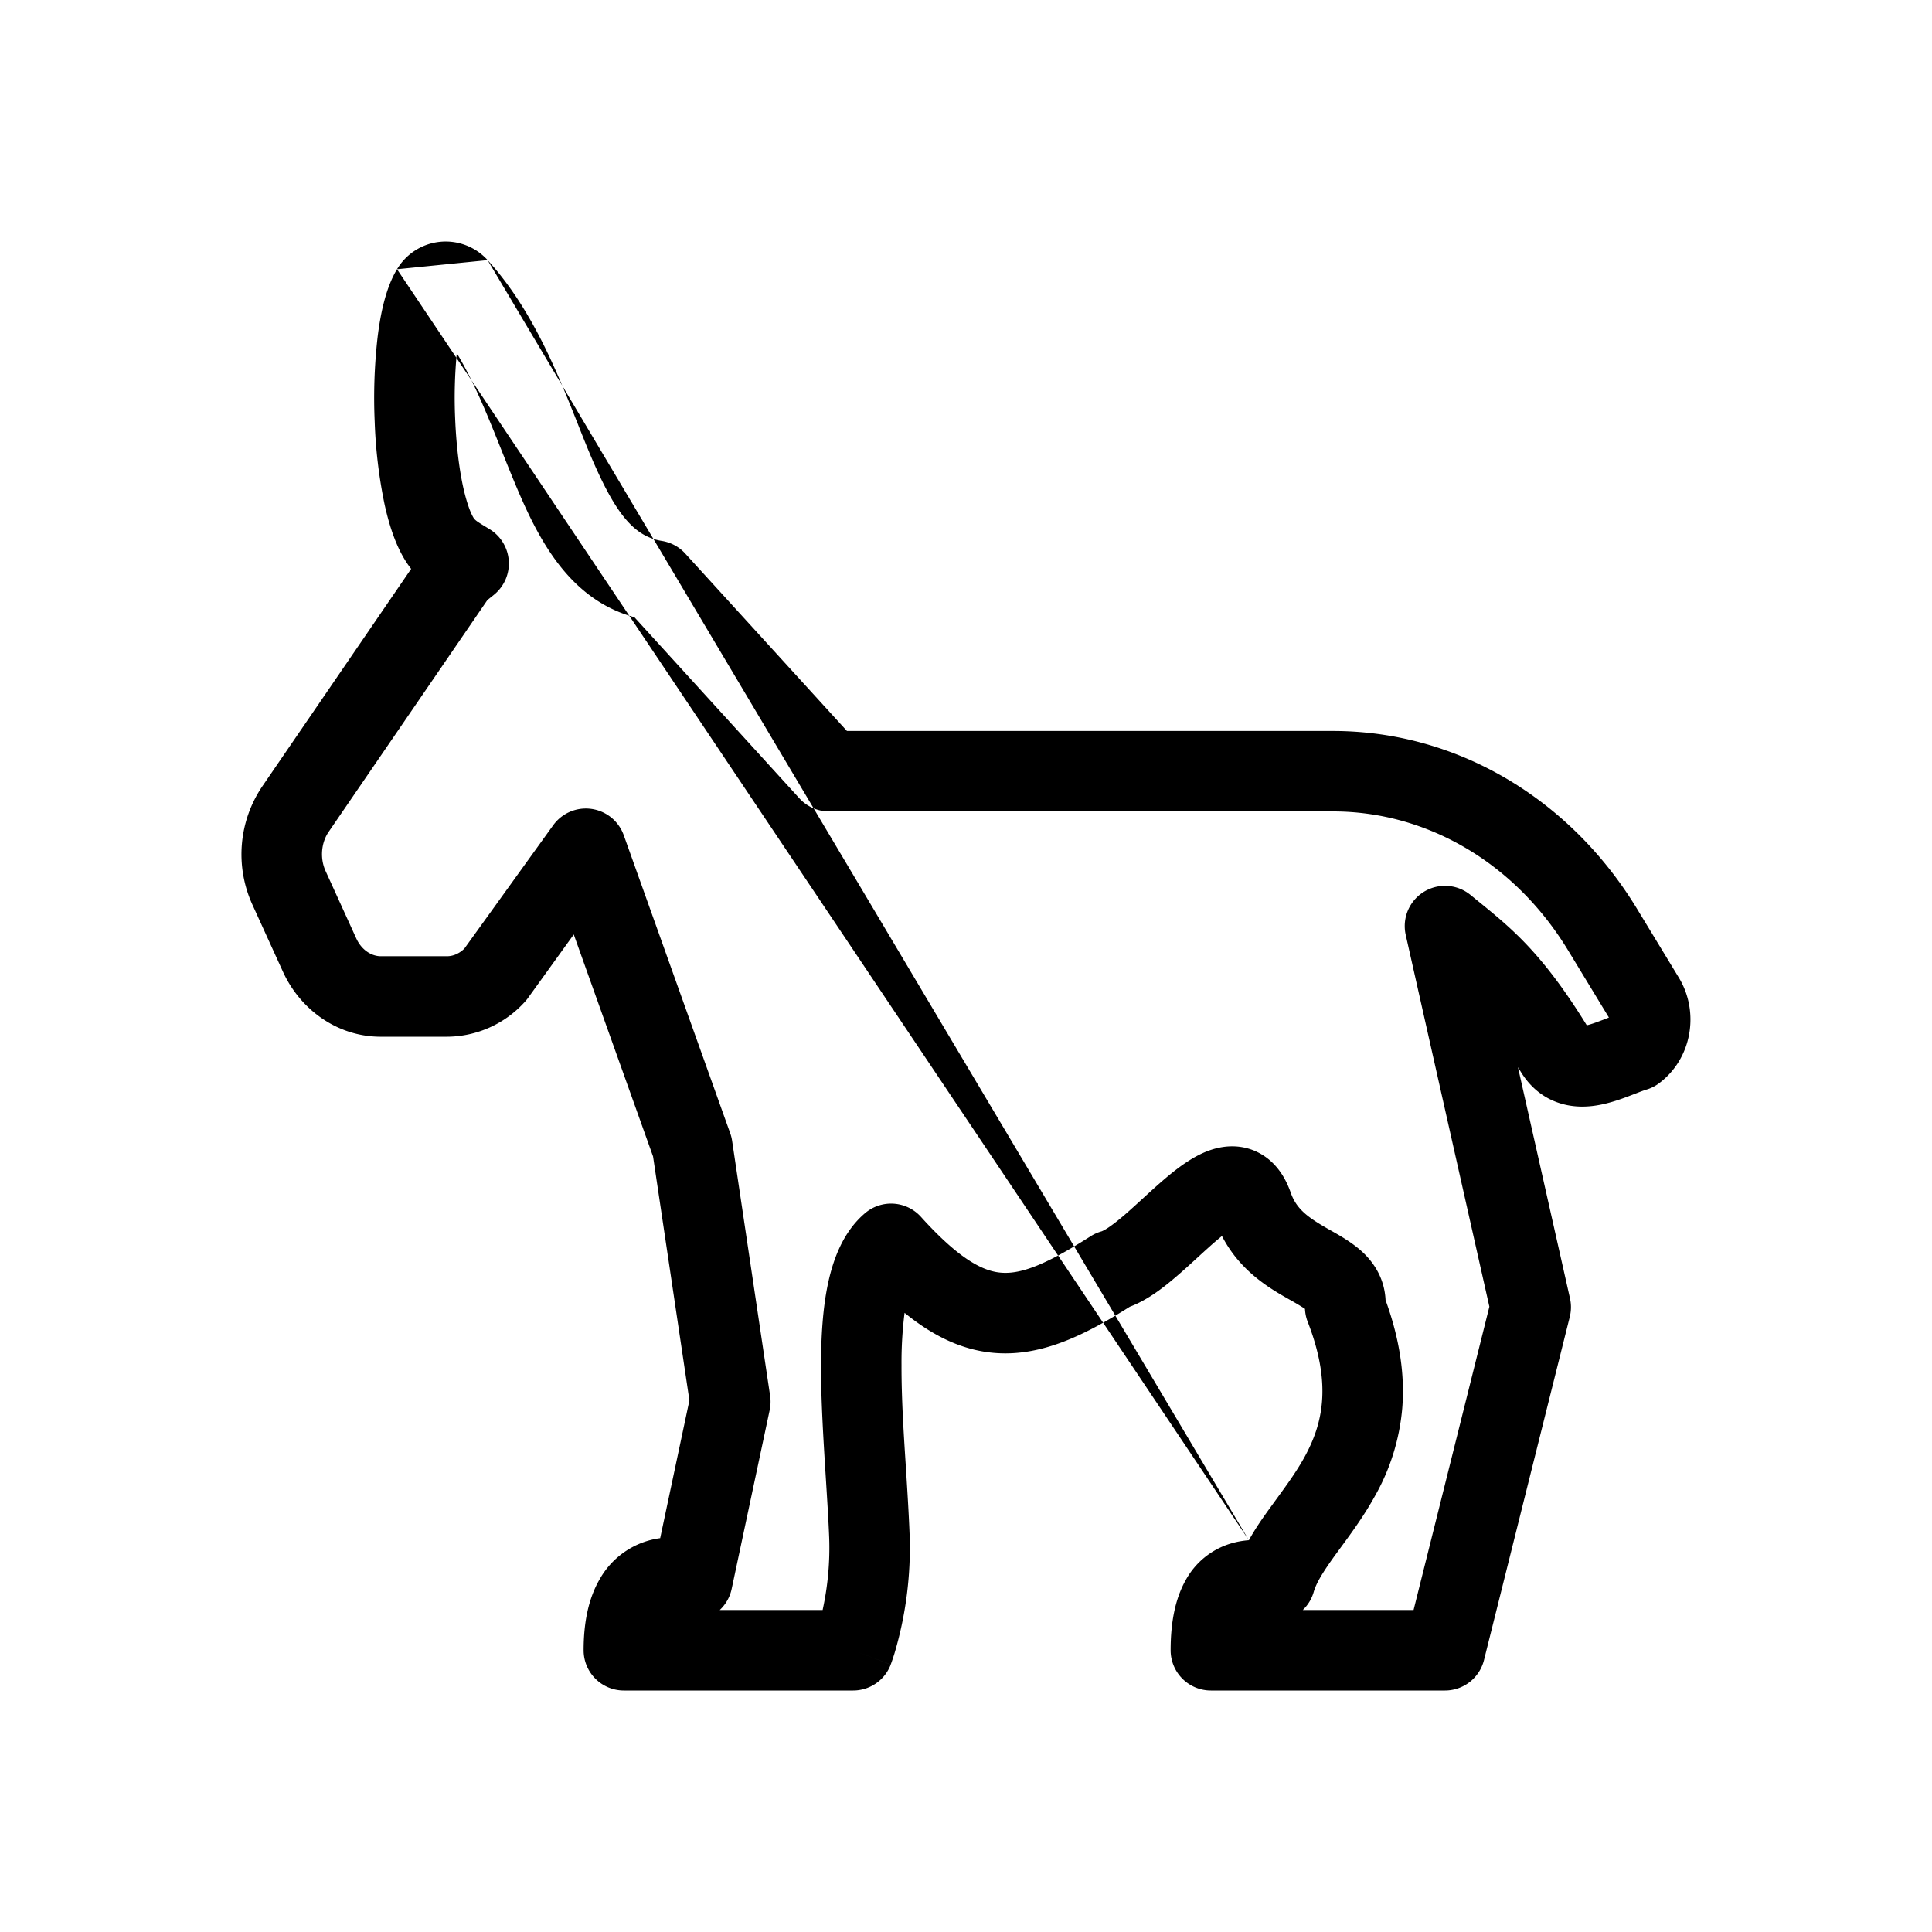 <svg width="48" height="48" xmlns="http://www.w3.org/2000/svg" viewBox="0 0 48 48"><g fill="none" class="nc-icon-wrapper"><path fill-rule="evenodd" clip-rule="evenodd" d="M12.115 6.463a1.406 1.406 0 0 0-2.251.226l2.251-.226zm-.766 2.313a11.71 11.71 0 0 0-.041 1.617c.025.625.094 1.227.2 1.711.054.242.113.437.171.583.057.14.097.195.102.202.054.059.113.095.37.25l.008.005a1 1 0 0 1 .13 1.619c-.045.038-.09.073-.118.095l-.002.002-.06.048-3.945 5.761c-.183.268-.22.654-.074.974l.76 1.668c.141.31.398.446.61.446h1.646c.14 0 .294-.056.43-.188l2.208-3.066a1 1 0 0 1 1.753.248l2.644 7.401a1 1 0 0 1 .048.19l.944 6.334a.998.998 0 0 1-.01.355l-.945 4.445a1 1 0 0 1-.296.524h2.556l.005-.024a7.21 7.21 0 0 0 .158-1.77c-.017-.442-.05-.948-.083-1.48-.059-.93-.122-1.939-.12-2.814.002-.71.043-1.421.178-2.043.13-.598.377-1.272.918-1.73a1 1 0 0 1 1.388.095c.986 1.092 1.576 1.36 2.012 1.387.482.031 1.09-.197 2.206-.909a.998.998 0 0 1 .271-.12c-.002 0 .05-.016.166-.093.11-.074.24-.176.395-.308.149-.129.303-.27.47-.423l.015-.014c.169-.154.352-.322.534-.476.18-.153.38-.311.59-.443.2-.127.466-.268.775-.326.338-.065.747-.031 1.119.23.34.239.525.585.632.89.145.418.436.623.949.915l.06.034c.218.123.55.31.805.557.295.286.52.675.543 1.166.361.994.48 1.882.414 2.691a5.351 5.351 0 0 1-.676 2.173c-.268.487-.59.926-.85 1.28l-.139.19c-.307.425-.468.69-.534.915a.99.99 0 0 1-.272.45h2.753l1.883-7.536-2.078-9.236a1 1 0 0 1 1.613-.99l.226.184c.34.277.72.585 1.112.991.476.493.968 1.121 1.547 2.06.084-.02.19-.055.334-.11l.108-.04.108-.043-1.012-1.665c-1.331-2.193-3.523-3.455-5.844-3.455H20.6a1 1 0 0 1-.74-.326l-4.099-4.5c-1.69-.459-2.449-2.08-2.989-3.378-.11-.265-.215-.526-.318-.784-.344-.86-.671-1.675-1.105-2.396zm19.679 29.49c.165-.299.355-.568.525-.802l.165-.227c.259-.355.491-.673.692-1.036.23-.419.392-.859.434-1.372.042-.514-.031-1.159-.355-1.99a1.002 1.002 0 0 1-.067-.321 6.148 6.148 0 0 0-.396-.236l-.006-.004c-.458-.26-1.206-.686-1.661-1.57l-.115.096c-.148.125-.303.267-.476.425l-.024.022c-.16.147-.335.307-.509.456-.291.25-.704.586-1.164.758-1.07.675-2.146 1.227-3.305 1.152-.828-.053-1.57-.412-2.292-1a9.785 9.785 0 0 0-.076 1.3c-.002.829.053 1.69.11 2.558.034.55.07 1.103.091 1.653a9.207 9.207 0 0 1-.375 2.948 5.614 5.614 0 0 1-.084.251l-.006.018-.003.007v.003c-.001 0-.001.001-.936-.355l.935.356a1 1 0 0 1-.935.644H15.5a1 1 0 0 1-1-1c0-.7.124-1.295.402-1.77a2.033 2.033 0 0 1 1.5-1.015l.726-3.423-.903-6.06-1.97-5.515-1.137 1.577a.992.992 0 0 1-.072.089 2.624 2.624 0 0 1-1.94.874H9.459c-1.074 0-1.997-.669-2.43-1.617l-.76-1.668a3.016 3.016 0 0 1 .246-2.933l3.7-5.406c-.352-.445-.542-1.067-.66-1.6a12.14 12.14 0 0 1-.246-2.06 13.38 13.38 0 0 1 .069-2.068c.07-.59.203-1.247.484-1.713l.002-.003m21.164 31.577c-.139.01-.293.035-.452.083a1.9 1.9 0 0 0-1.122.917c-.26.466-.37 1.05-.37 1.734a1 1 0 0 0 1 1H35.9a1 1 0 0 0 .97-.758L39 32.72a1 1 0 0 0 .006-.462l-1.293-5.744.068.11c.227.375.553.65.96.781.38.124.741.096 1.01.044.27-.052.524-.143.712-.214l.18-.069c.114-.044.194-.075.277-.1.11-.034.212-.087.303-.156.816-.613 1.003-1.765.49-2.616l-1.043-1.717c-1.665-2.74-4.478-4.416-7.554-4.416H21.042l-4.017-4.408a1 1 0 0 0-.582-.314c-.723-.115-1.194-.735-1.824-2.25a45.067 45.067 0 0 1-.268-.667c-.504-1.267-1.131-2.848-2.236-4.058m-.02 8.457c-.001 0 0 0 0 0z" fill="currentColor"></path></g></svg>